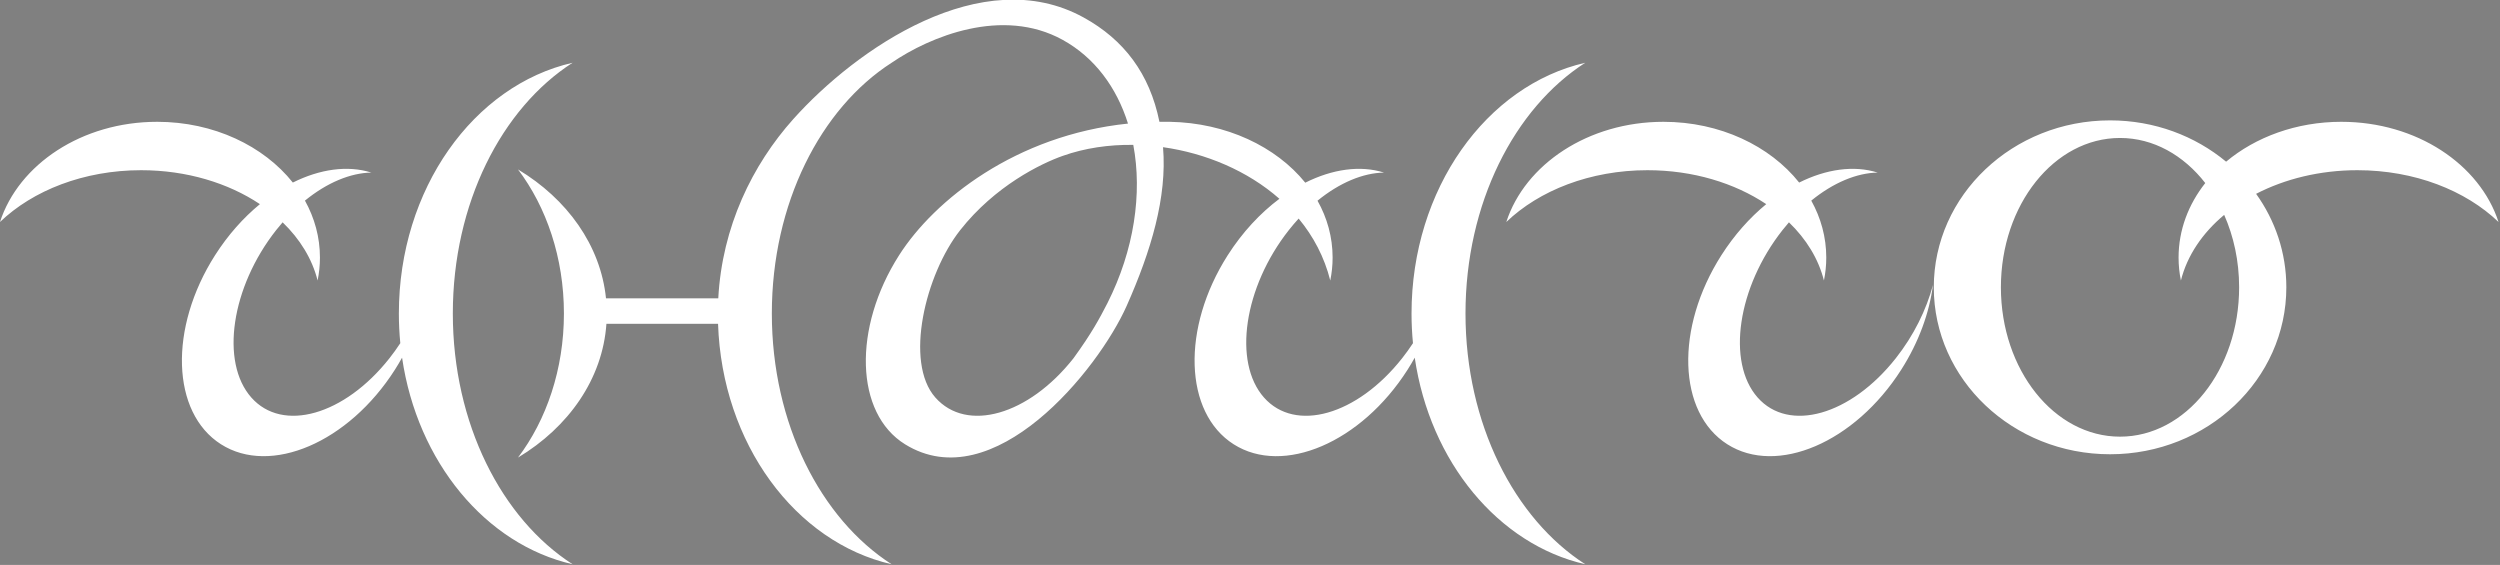 <?xml version="1.0" encoding="UTF-8" standalone="no"?>
<!-- Created with sK1/UniConvertor (http://sk1project.org/) -->

<svg
   xmlns:dc="http://purl.org/dc/elements/1.1/"
   xmlns:cc="http://creativecommons.org/ns#"
   xmlns:rdf="http://www.w3.org/1999/02/22-rdf-syntax-ns#"
   xmlns:svg="http://www.w3.org/2000/svg"
   xmlns="http://www.w3.org/2000/svg"
   xmlns:sodipodi="http://sodipodi.sourceforge.net/DTD/sodipodi-0.dtd"
   xmlns:inkscape="http://www.inkscape.org/namespaces/inkscape"
   width="530.206pt"
   height="119.81pt"
   viewBox="0 0 530.206 119.81"
   id="svg3039"
   version="1.1"
   inkscape:version="0.91 r13725"
   sodipodi:docname="indigo_logo_white.svg"
   style="fill-rule:evenodd">
  <rect x="0" y="0" width="530.206" height="119.81" fill="#808080" stroke="none"/>
  <defs
     id="defs3051" />
  <sodipodi:namedview
     pagecolor="#ffffff"
     bordercolor="#666666"
     borderopacity="1"
     objecttolerance="10"
     gridtolerance="10"
     guidetolerance="10"
     inkscape:pageopacity="0"
     inkscape:pageshadow="2"
     inkscape:window-width="999"
     inkscape:window-height="663"
     id="namedview3049"
     showgrid="false"
     inkscape:zoom="0.36394302"
     inkscape:cx="336.4044"
     inkscape:cy="143.5183"
     inkscape:window-x="237"
     inkscape:window-y="62"
     inkscape:window-maximized="0"
     inkscape:current-layer="svg3039"
     fit-margin-top="0"
     fit-margin-left="0"
     fit-margin-right="0"
     fit-margin-bottom="0" />
  <g
     id="g3041"
     style="fill:#ffffff"
     transform="matrix(0.467,0,0,0.467,-13.324,-130.533)">
    <g
       id="g3043"
       style="fill:#ffffff">
      <g
         id="g3045"
         style="fill:#ffffff">
        <path
           style="fill:#ffffff;stroke:#273785;stroke-width:0.003"
           d="m 99.885,334.83 c 25.73,0 48.389,10.964 61.635,27.591 12.262,-6.12 24.873,-7.939 35.667,-4.531 -9.46,0.137 -20.14,4.555 -30.168,12.729 4.368,7.865 6.808,16.625 6.808,25.859 0,3.558 -0.369,7.037 -1.063,10.431 -2.466,-9.835 -8.026,-18.844 -15.884,-26.428 -0.988,1.135 -1.963,2.308 -2.921,3.522 -20.425,25.899 -25.503,59.955 -11.302,76.034 14.2,16.074 42.291,8.089 62.739,-17.824 1.757,-2.227 3.399,-4.516 4.926,-6.846 -0.43,-4.423 -0.653,-8.92 -0.653,-13.48 0,-56.532 33.972,-103.617 78.902,-113.874 -32.217,20.678 -54.396,63.907 -54.396,113.876 0,49.971 22.182,93.192 54.399,113.87 -39.495,-9.014 -70.518,-46.483 -77.449,-93.812 -1.021,1.839 -2.108,3.668 -3.263,5.479 -21.068,33.039 -56.441,48.192 -78.987,33.838 -22.551,-14.359 -23.753,-52.799 -2.693,-85.825 5.878,-9.218 12.869,-17.042 20.385,-23.222 -14.379,-9.59 -33.262,-15.409 -53.944,-15.409 -26.007,0 -49.167,9.198 -64.106,23.527 8.51,-26.215 37.237,-45.505 71.369,-45.505 z m 991.956,0 c -20.45,0 -38.96,6.923 -52.35,18.11 -14.08,-11.678 -32.51,-18.757 -52.7,-18.757 -44.208,0 -80.053,33.948 -80.053,75.812 0,41.867 35.845,75.814 80.053,75.814 44.21,0 80.05,-33.947 80.05,-75.814 0,-15.732 -5.06,-30.345 -13.73,-42.459 13.1,-6.768 28.93,-10.728 45.99,-10.728 26.01,0 49.17,9.198 64.11,23.527 -8.51,-26.215 -37.24,-45.505 -71.37,-45.505 z m -61.82,27.816 c -7.66,9.714 -12.12,21.339 -12.12,33.832 0,3.558 0.36,7.037 1.06,10.431 2.84,-11.342 9.8,-21.585 19.65,-29.809 4.32,9.743 6.79,20.959 6.79,32.895 0,37.451 -24.23,67.825 -54.093,67.825 -29.869,0 -54.095,-30.374 -54.095,-67.825 0,-37.449 24.226,-67.823 54.095,-67.823 15.173,0 28.893,7.846 38.713,20.474 z M 531.428,417.24 c 12.242,-24.254 15.907,-49.985 11.771,-71.931 -11.134,-0.158 -22.068,1.462 -31.993,4.976 -10.056,3.543 -30.799,13.692 -46.595,33.718 -15.797,20.026 -25.503,59.955 -11.302,76.034 14.2,16.074 42.291,8.089 62.739,-17.824 8.428,-11.638 11.782,-17.995 15.38,-24.973 z m -91.902,64.024 c -22.715,-14.087 -23.752,-52.799 -2.692,-85.825 16.023,-25.128 53.096,-54.537 103.958,-59.802 -5.16,-16.478 -15.188,-30.054 -29.718,-38.049 -27.304,-15.025 -60.165,-1.508 -77.629,10.425 -32.217,20.678 -54.396,63.907 -54.396,113.876 0,49.971 22.183,93.192 54.399,113.87 -43.692,-9.972 -77.015,-54.766 -78.824,-109.209 l -50.697,0 c -1.717,25 -17.155,46.951 -40.159,60.766 12.93,-17.093 20.86,-40.106 20.86,-65.426 0,-25.321 -7.93,-48.341 -20.861,-65.434 22.32,13.402 37.517,34.471 39.969,58.549 l 50.99,0 c 1.719,-32.468 15.467,-60.631 34.083,-81.422 28.588,-31.922 85.723,-71.505 131.806,-46.145 18.316,10.078 30.016,25.481 34.454,47.386 1.556,-0.018 3.125,-0.023 4.705,0.006 25.655,0.458 48.264,11.245 61.526,27.646 12.295,-6.163 24.95,-8.004 35.775,-4.586 -9.475,0.138 -20.173,4.569 -30.214,12.767 4.396,7.821 6.855,16.555 6.855,25.821 0,3.558 -0.37,7.037 -1.064,10.431 -2.681,-10.689 -7.696,-20.097 -14.357,-28.137 -1.516,1.652 -3.001,3.397 -4.448,5.231 -20.426,25.899 -25.503,59.955 -11.302,76.034 14.201,16.074 42.291,8.089 62.739,-17.824 1.757,-2.227 3.399,-4.516 4.926,-6.847 -0.431,-4.422 -0.653,-8.919 -0.653,-13.479 0,-56.532 33.972,-103.617 78.901,-113.874 -32.216,20.678 -54.395,63.907 -54.395,113.876 0,49.971 22.182,93.192 54.399,113.87 -39.496,-9.014 -70.518,-46.484 -77.449,-93.812 -1.021,1.839 -2.107,3.668 -3.263,5.479 -21.069,33.039 -56.44,48.192 -78.987,33.838 -22.551,-14.359 -23.753,-52.799 -2.693,-85.825 6.678,-10.474 14.794,-19.149 23.483,-25.655 -14.421,-12.707 -33.448,-20.697 -52.85,-23.432 1.908,22.711 -5.454,47.159 -16.505,72.045 -12.965,29.194 -60.569,87.741 -100.672,62.867 z m 466.842,-72.355 c -1.606,12.535 -6.391,25.921 -14.424,38.517 -21.069,33.039 -56.442,48.192 -78.988,33.838 -22.55,-14.359 -23.752,-52.799 -2.692,-85.825 5.877,-9.218 12.868,-17.042 20.384,-23.222 -14.379,-9.59 -33.261,-15.409 -53.944,-15.409 -26.008,0 -49.168,9.198 -64.107,23.527 8.511,-26.215 37.238,-45.505 71.371,-45.505 25.729,0 48.388,10.964 61.633,27.591 12.261,-6.12 24.873,-7.939 35.667,-4.531 -9.46,0.137 -20.141,4.555 -30.168,12.729 4.368,7.865 6.808,16.625 6.808,25.859 0,3.558 -0.369,7.037 -1.063,10.431 -2.466,-9.835 -8.026,-18.844 -15.884,-26.428 -0.988,1.135 -1.963,2.308 -2.92,3.522 -20.426,25.899 -25.504,59.955 -11.303,76.034 14.2,16.074 42.291,8.089 62.739,-17.824 8.171,-10.354 13.881,-22.013 16.891,-33.304 z"
           id="path3047"
           inkscape:connector-curvature="0" />
      </g>
    </g>
  </g>
</svg>
